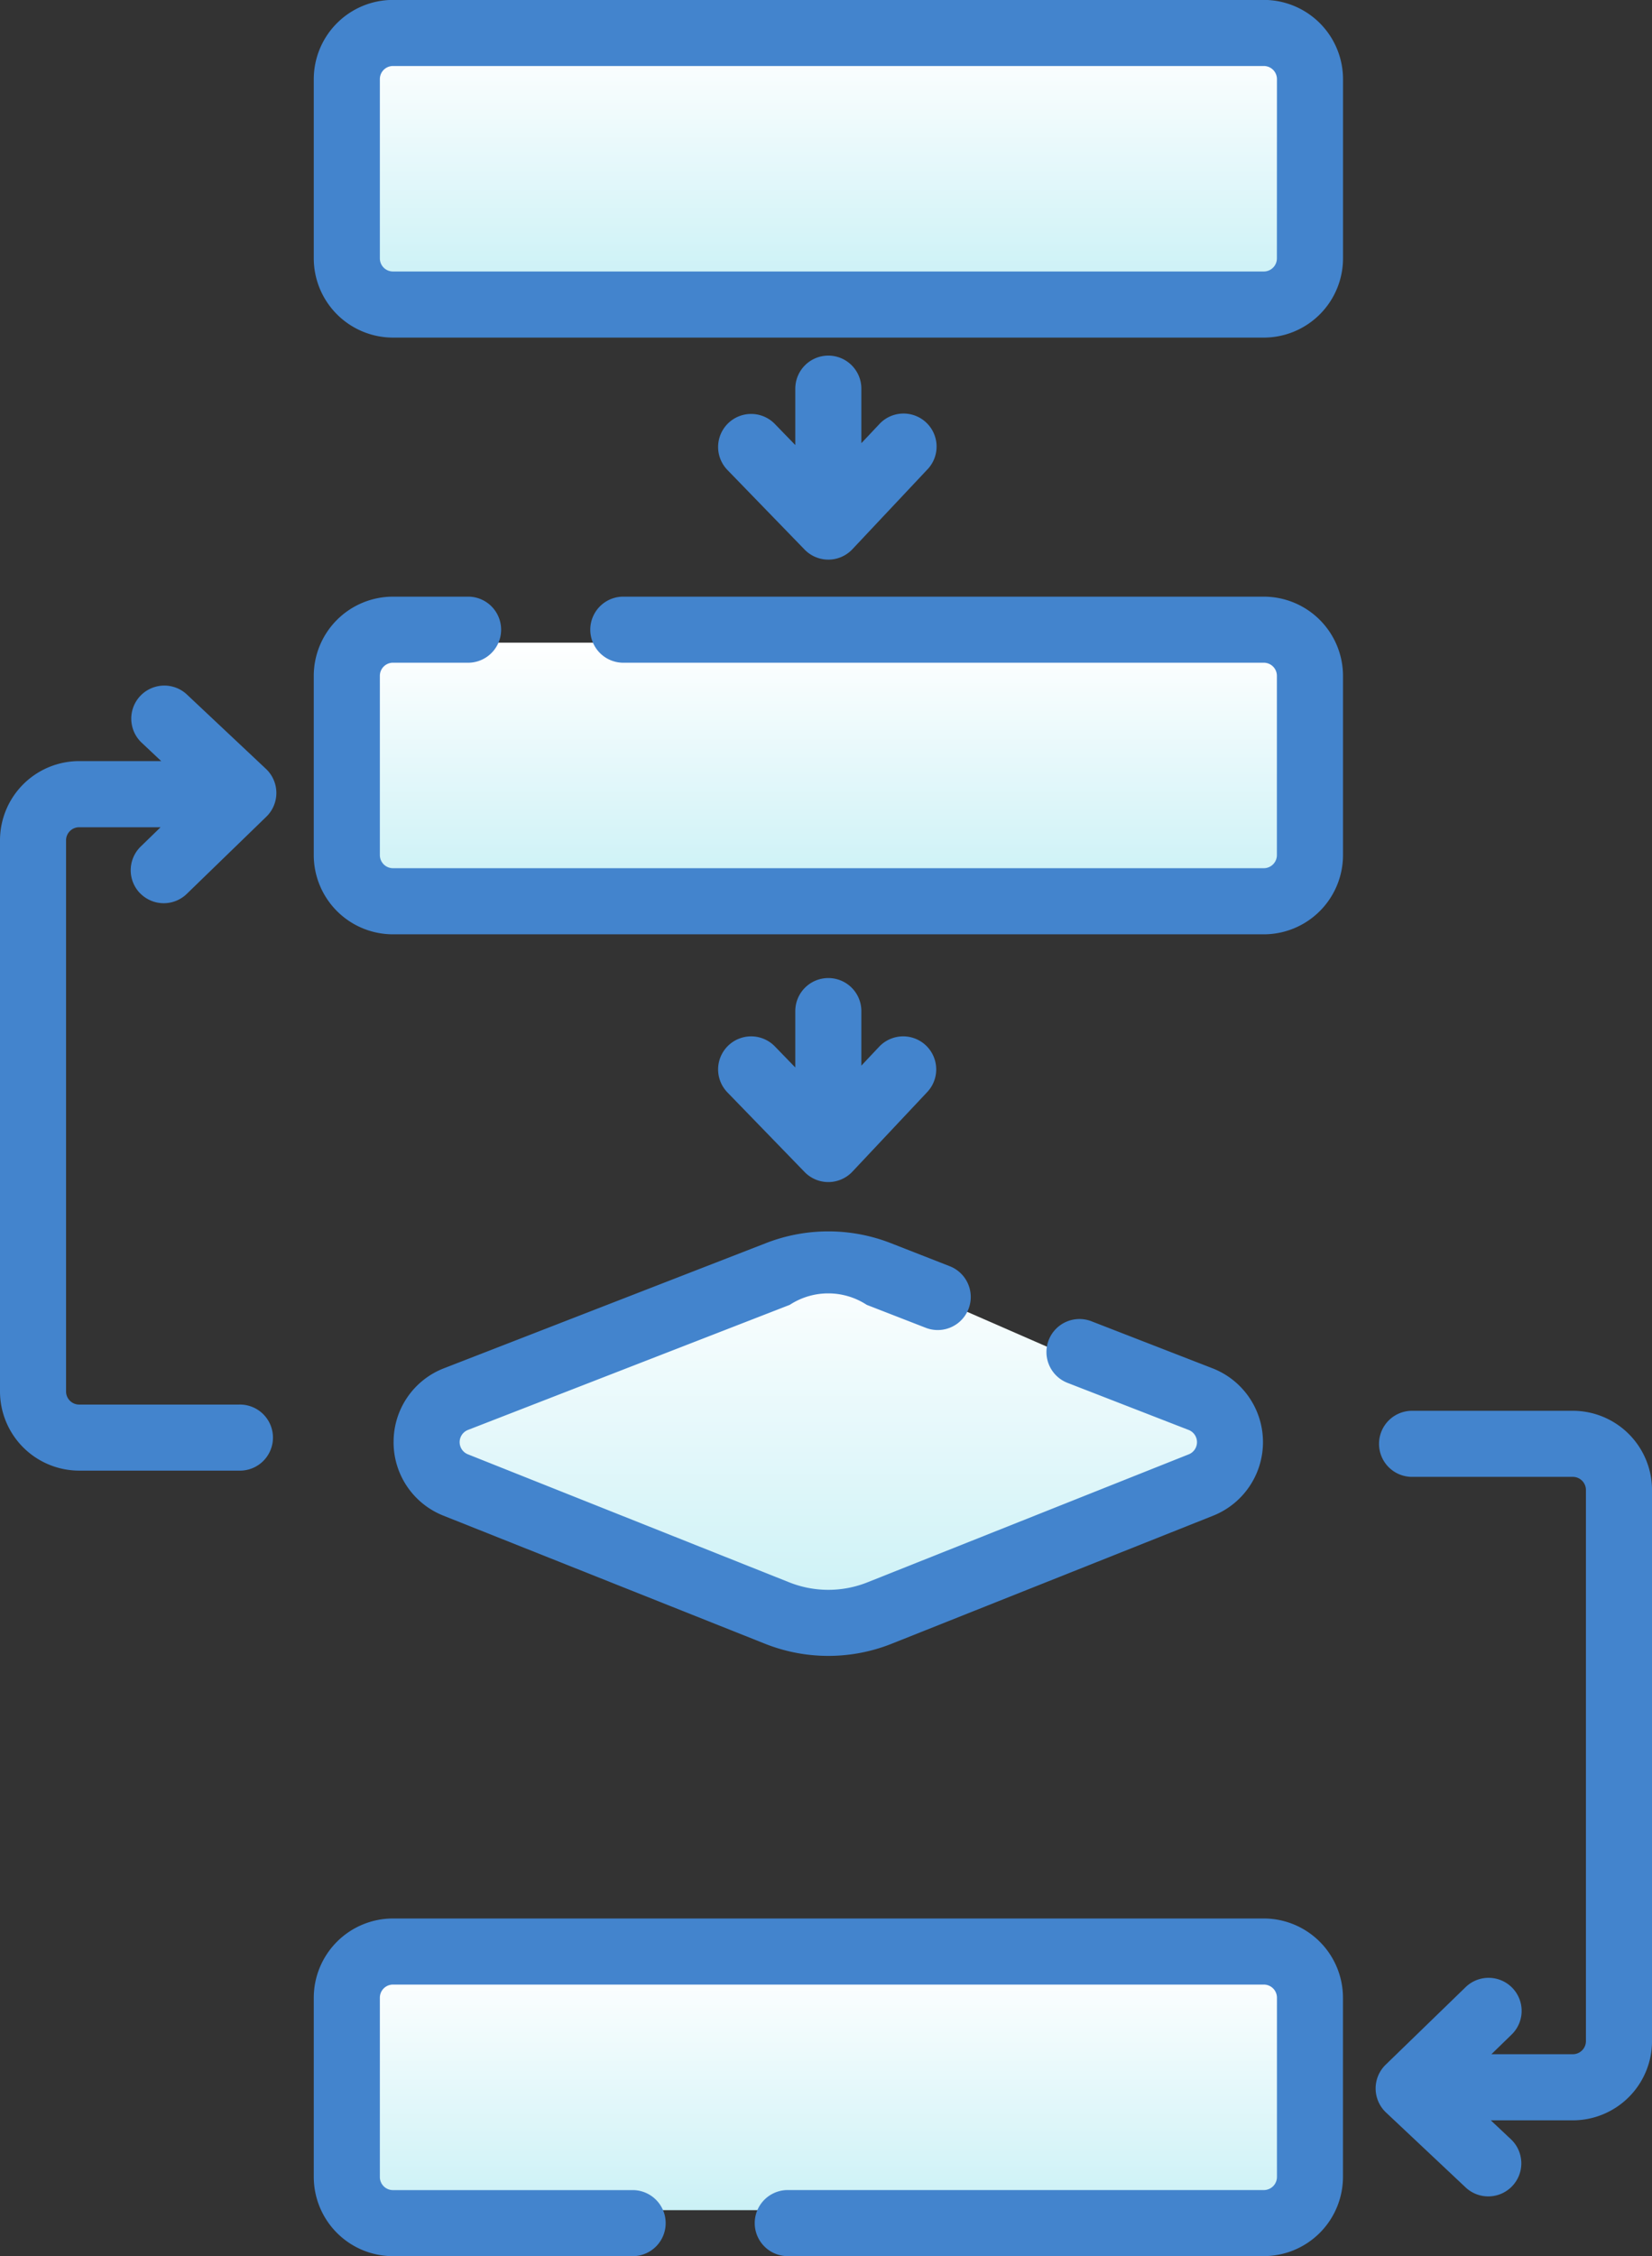 <svg xmlns="http://www.w3.org/2000/svg" xmlns:xlink="http://www.w3.org/1999/xlink" width="97.565" height="133.206" viewBox="0 0 97.565 133.206">
  <rect x="0" y="0" width="97.565" height="133.206" fill="#333333" stroke="none"/>
  <defs>
    <linearGradient id="linear-gradient" x1="0.5" y1="1" x2="0.5" gradientUnits="objectBoundingBox">
      <stop offset="0" stop-color="#cbf1f6"/>
      <stop offset="1" stop-color="#fff"/>
    </linearGradient>
  </defs>
  <g id="Grupo_10720" data-name="Grupo 10720" transform="translate(-205.593 -6399.905)">
    <g id="Grupo_10717" data-name="Grupo 10717">
      <path id="Trazado_1965" data-name="Trazado 1965" d="M253.908,6495.189a1.814,1.814,0,0,0,1.356,0l21.7-8.881a1.44,1.44,0,0,0,.037-2.71l-21.839-9.539a1.806,1.806,0,0,0-1.437,0l-21.706,9.532a1.44,1.44,0,0,0,.044,2.71Z" fill="url(#linear-gradient)"/>
      <rect id="Rectángulo_2837" data-name="Rectángulo 2837" width="55.843" height="14.502" transform="translate(226.665 6402.333)" fill="url(#linear-gradient)"/>
      <rect id="Rectángulo_2838" data-name="Rectángulo 2838" width="55.843" height="14.502" transform="translate(226.665 6437.849)" fill="url(#linear-gradient)"/>
      <rect id="Rectángulo_2839" data-name="Rectángulo 2839" width="55.843" height="14.502" transform="translate(226.665 6515.892)" fill="url(#linear-gradient)"/>
    </g>
    <g id="Grupo_10719" data-name="Grupo 10719">
      <g id="Grupo_10718" data-name="Grupo 10718">
        <path id="Trazado_1966" data-name="Trazado 1966" d="M254.514,6457.65a1.951,1.951,0,0,0-1.952,1.951v3.328l-1.207-1.244a1.951,1.951,0,1,0-2.8,2.718l4.558,4.7a1.949,1.949,0,0,0,1.4.592h.014a1.955,1.955,0,0,0,1.407-.614l4.42-4.7a1.951,1.951,0,1,0-2.841-2.675l-1.049,1.114V6459.6a1.95,1.95,0,0,0-1.951-1.95Zm0,0" fill="#4384cd"/>
        <path id="Trazado_1967" data-name="Trazado 1967" d="M280.231,6513.174H228.8a4.681,4.681,0,0,0-4.676,4.676v10.584a4.682,4.682,0,0,0,4.676,4.677h14.218a1.951,1.951,0,0,0,0-3.9H228.8a.774.774,0,0,1-.773-.774V6517.85a.774.774,0,0,1,.773-.774h51.434a.775.775,0,0,1,.774.774v10.584a.775.775,0,0,1-.774.774H252.055a1.951,1.951,0,0,0,0,3.9h28.176a4.682,4.682,0,0,0,4.676-4.677V6517.85a4.682,4.682,0,0,0-4.676-4.676Zm0,0" fill="#4384cd"/>
        <path id="Trazado_1968" data-name="Trazado 1968" d="M280.231,6435.132H242.343a1.951,1.951,0,0,0,0,3.9h37.888a.775.775,0,0,1,.774.774v10.584a.775.775,0,0,1-.774.774H228.8a.774.774,0,0,1-.773-.774v-10.584a.774.774,0,0,1,.773-.774H233.3a1.951,1.951,0,0,0,0-3.9h-4.5a4.681,4.681,0,0,0-4.677,4.676v10.584a4.681,4.681,0,0,0,4.677,4.676h51.433a4.68,4.68,0,0,0,4.676-4.676v-10.584a4.682,4.682,0,0,0-4.676-4.676Zm0,0" fill="#4384cd"/>
        <path id="Trazado_1969" data-name="Trazado 1969" d="M228.838,6485.027a4.654,4.654,0,0,0,2.946,4.365l18.964,7.551a10.115,10.115,0,0,0,7.531,0l18.963-7.551a4.677,4.677,0,0,0-.036-8.7l-7.137-2.772a1.951,1.951,0,1,0-1.413,3.637l7.136,2.773a.774.774,0,0,1,.007,1.44l-18.964,7.552a6.243,6.243,0,0,1-4.644,0l-18.962-7.552a.774.774,0,0,1,0-1.44l19.006-7.386a4.156,4.156,0,0,1,4.546,0l3.485,1.355a1.951,1.951,0,0,0,1.415-3.637L258.2,6473.3a10.143,10.143,0,0,0-7.371,0l-19.007,7.385a4.65,4.65,0,0,0-2.983,4.339Zm0,0" fill="#4384cd"/>
        <path id="Trazado_1970" data-name="Trazado 1970" d="M254.514,6420.9a1.953,1.953,0,0,0-1.952,1.952v3.329l-1.207-1.244a1.95,1.95,0,1,0-2.8,2.717l4.558,4.7a1.953,1.953,0,0,0,1.4.592h.014a1.953,1.953,0,0,0,1.407-.614l4.42-4.7a1.951,1.951,0,1,0-2.841-2.674l-1.049,1.113v-3.219a1.953,1.953,0,0,0-1.951-1.952Zm0,0" fill="#4384cd"/>
        <path id="Trazado_1971" data-name="Trazado 1971" d="M298.482,6483.2H289.05a1.951,1.951,0,1,0,0,3.9h9.432a.776.776,0,0,1,.774.774v32.54a.776.776,0,0,1-.774.774h-4.809l1.172-1.139a1.951,1.951,0,1,0-2.717-2.8l-4.7,4.559a1.951,1.951,0,0,0,.022,2.821l4.7,4.422a1.952,1.952,0,0,0,2.676-2.843l-1.188-1.117h4.845a4.681,4.681,0,0,0,4.676-4.676v-32.54a4.681,4.681,0,0,0-4.676-4.676Zm0,0" fill="#4384cd"/>
        <path id="Trazado_1972" data-name="Trazado 1972" d="M213.864,6452.64a1.952,1.952,0,0,0,2.759.041l4.7-4.558a1.953,1.953,0,0,0-.022-2.822l-4.7-4.42a1.952,1.952,0,0,0-2.675,2.842l1.188,1.118h-4.845a4.68,4.68,0,0,0-4.676,4.675v32.539a4.682,4.682,0,0,0,4.676,4.677H219.7a1.951,1.951,0,1,0,0-3.9h-9.432a.775.775,0,0,1-.774-.774v-32.539a.774.774,0,0,1,.774-.773h4.809l-1.172,1.138a1.952,1.952,0,0,0-.042,2.759Zm0,0" fill="#4384cd"/>
        <path id="Trazado_1973" data-name="Trazado 1973" d="M280.231,6399.9H228.8a4.681,4.681,0,0,0-4.676,4.676v10.584a4.682,4.682,0,0,0,4.676,4.677h51.434a4.682,4.682,0,0,0,4.676-4.677v-10.584a4.682,4.682,0,0,0-4.676-4.676Zm.774,15.26a.775.775,0,0,1-.774.774H228.8a.774.774,0,0,1-.773-.774v-10.584a.774.774,0,0,1,.773-.774h51.434a.775.775,0,0,1,.774.774Zm0,0" fill="#4384cd"/>
      </g>
    </g>
  </g>
</svg>
